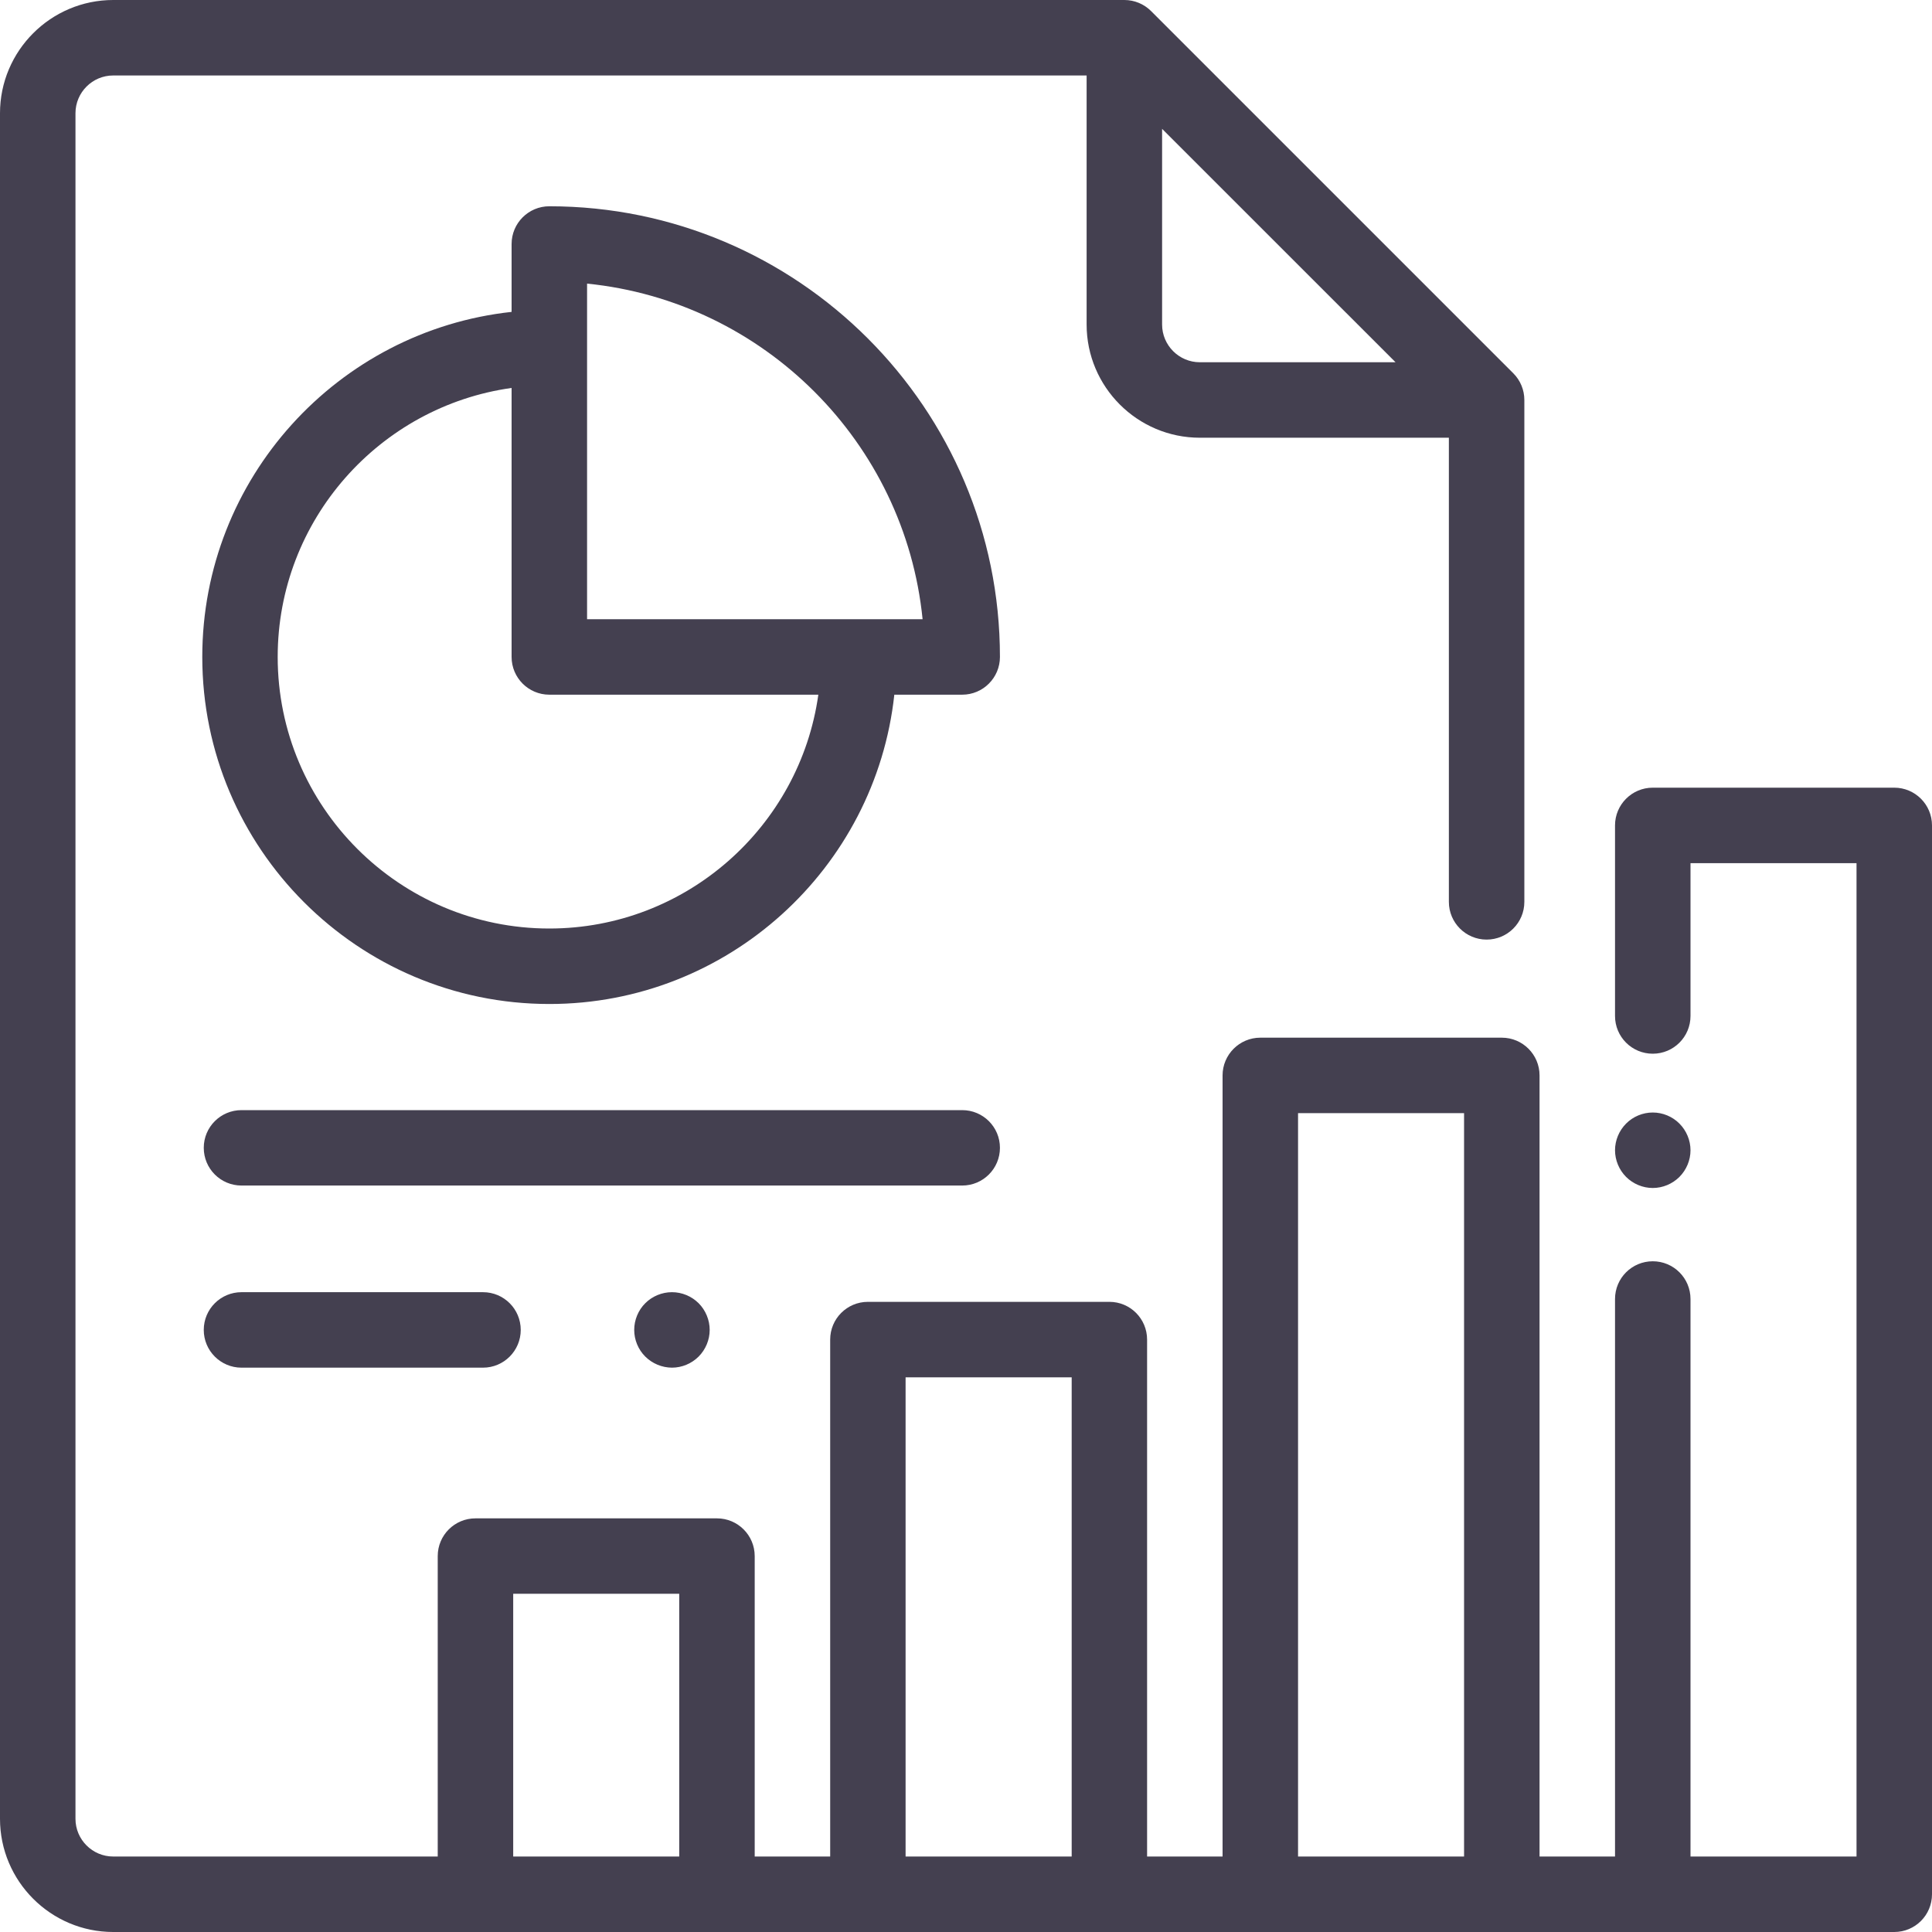 <svg width="30" height="30" viewBox="0 0 30 30" fill="none" xmlns="http://www.w3.org/2000/svg">
<g clip-path="url(#clip0_4359_17066)">
<path d="M29.414 12.231H25.664C25.34 12.231 25.078 12.494 25.078 12.817V15.776C25.078 16.1 25.34 16.362 25.664 16.362C25.988 16.362 26.25 16.1 26.25 15.776V13.403H28.828V28.828H26.25V20.171C26.25 19.847 25.988 19.585 25.664 19.585C25.34 19.585 25.078 19.847 25.078 20.171V28.828H23.906V16.699C23.906 16.376 23.644 16.113 23.32 16.113H19.57C19.247 16.113 18.984 16.376 18.984 16.699V28.828H17.812V20.801C17.812 20.477 17.55 20.215 17.227 20.215H13.477C13.153 20.215 12.891 20.477 12.891 20.801V28.828H11.719V24.163C11.719 23.839 11.456 23.577 11.133 23.577H7.383C7.059 23.577 6.797 23.839 6.797 24.163V28.828H1.758C1.435 28.828 1.172 28.565 1.172 28.242V1.758C1.172 1.435 1.435 1.172 1.758 1.172H16.873V5.039C16.873 6.008 17.662 6.797 18.631 6.797H22.498V14.004C22.498 14.328 22.761 14.59 23.084 14.59C23.408 14.59 23.67 14.328 23.67 14.004V6.211C23.67 6.056 23.609 5.907 23.499 5.797L17.874 0.172C17.764 0.062 17.615 2.14112e-05 17.459 0L1.758 0C0.789 0 0 0.789 0 1.758V28.242C0 29.211 0.789 30 1.758 30H29.414C29.738 30 30 29.738 30 29.414V12.817C30 12.494 29.738 12.231 29.414 12.231ZM18.045 2.001L21.67 5.625H18.631C18.308 5.625 18.045 5.362 18.045 5.039V2.001ZM10.547 28.828H7.969V24.748H10.547V28.828ZM16.641 28.828H14.062V21.387H16.641V28.828ZM22.734 28.828H20.156V17.285H22.734V28.828Z" fill="#444050"/>
<path d="M26.078 17.447C25.969 17.337 25.818 17.275 25.664 17.275C25.51 17.275 25.359 17.337 25.25 17.447C25.141 17.556 25.078 17.707 25.078 17.861C25.078 18.015 25.141 18.166 25.25 18.275C25.359 18.384 25.51 18.447 25.664 18.447C25.818 18.447 25.969 18.384 26.078 18.275C26.187 18.166 26.25 18.015 26.25 17.861C26.25 17.707 26.187 17.556 26.078 17.447ZM8.53 3.203C8.206 3.203 7.944 3.466 7.944 3.789V4.843C5.247 5.136 3.141 7.427 3.141 10.201C3.141 13.172 5.558 15.59 8.53 15.59C11.303 15.59 13.595 13.484 13.887 10.787H14.941C15.265 10.787 15.527 10.524 15.527 10.201C15.527 6.342 12.388 3.203 8.53 3.203ZM8.53 14.418C6.204 14.418 4.312 12.526 4.312 10.201C4.312 8.074 5.895 6.31 7.944 6.024V10.201C7.944 10.524 8.206 10.787 8.53 10.787H12.707C12.42 12.835 10.656 14.418 8.53 14.418ZM9.116 9.615V4.404C11.861 4.68 14.051 6.869 14.326 9.615H9.116ZM14.941 17.238H3.75C3.426 17.238 3.164 17.5 3.164 17.823C3.164 18.147 3.426 18.409 3.75 18.409H14.941C15.265 18.409 15.527 18.147 15.527 17.823C15.527 17.5 15.265 17.238 14.941 17.238ZM7.5 20.065H3.75C3.426 20.065 3.164 20.327 3.164 20.651C3.164 20.974 3.426 21.237 3.75 21.237H7.5C7.824 21.237 8.086 20.974 8.086 20.651C8.086 20.327 7.824 20.065 7.5 20.065ZM10.848 20.236C10.738 20.127 10.589 20.065 10.434 20.065C10.28 20.065 10.129 20.127 10.02 20.236C9.91 20.345 9.848 20.497 9.848 20.651C9.848 20.805 9.91 20.956 10.02 21.065C10.13 21.174 10.279 21.236 10.434 21.237C10.588 21.237 10.739 21.174 10.848 21.065C10.957 20.956 11.02 20.805 11.02 20.651C11.02 20.497 10.957 20.345 10.848 20.236Z" fill="#444050"/>
</g>
<defs>
<clipPath id="clip0_4359_17066">
<rect width="30" height="30" fill="white"/>
</clipPath>
</defs>
</svg>
